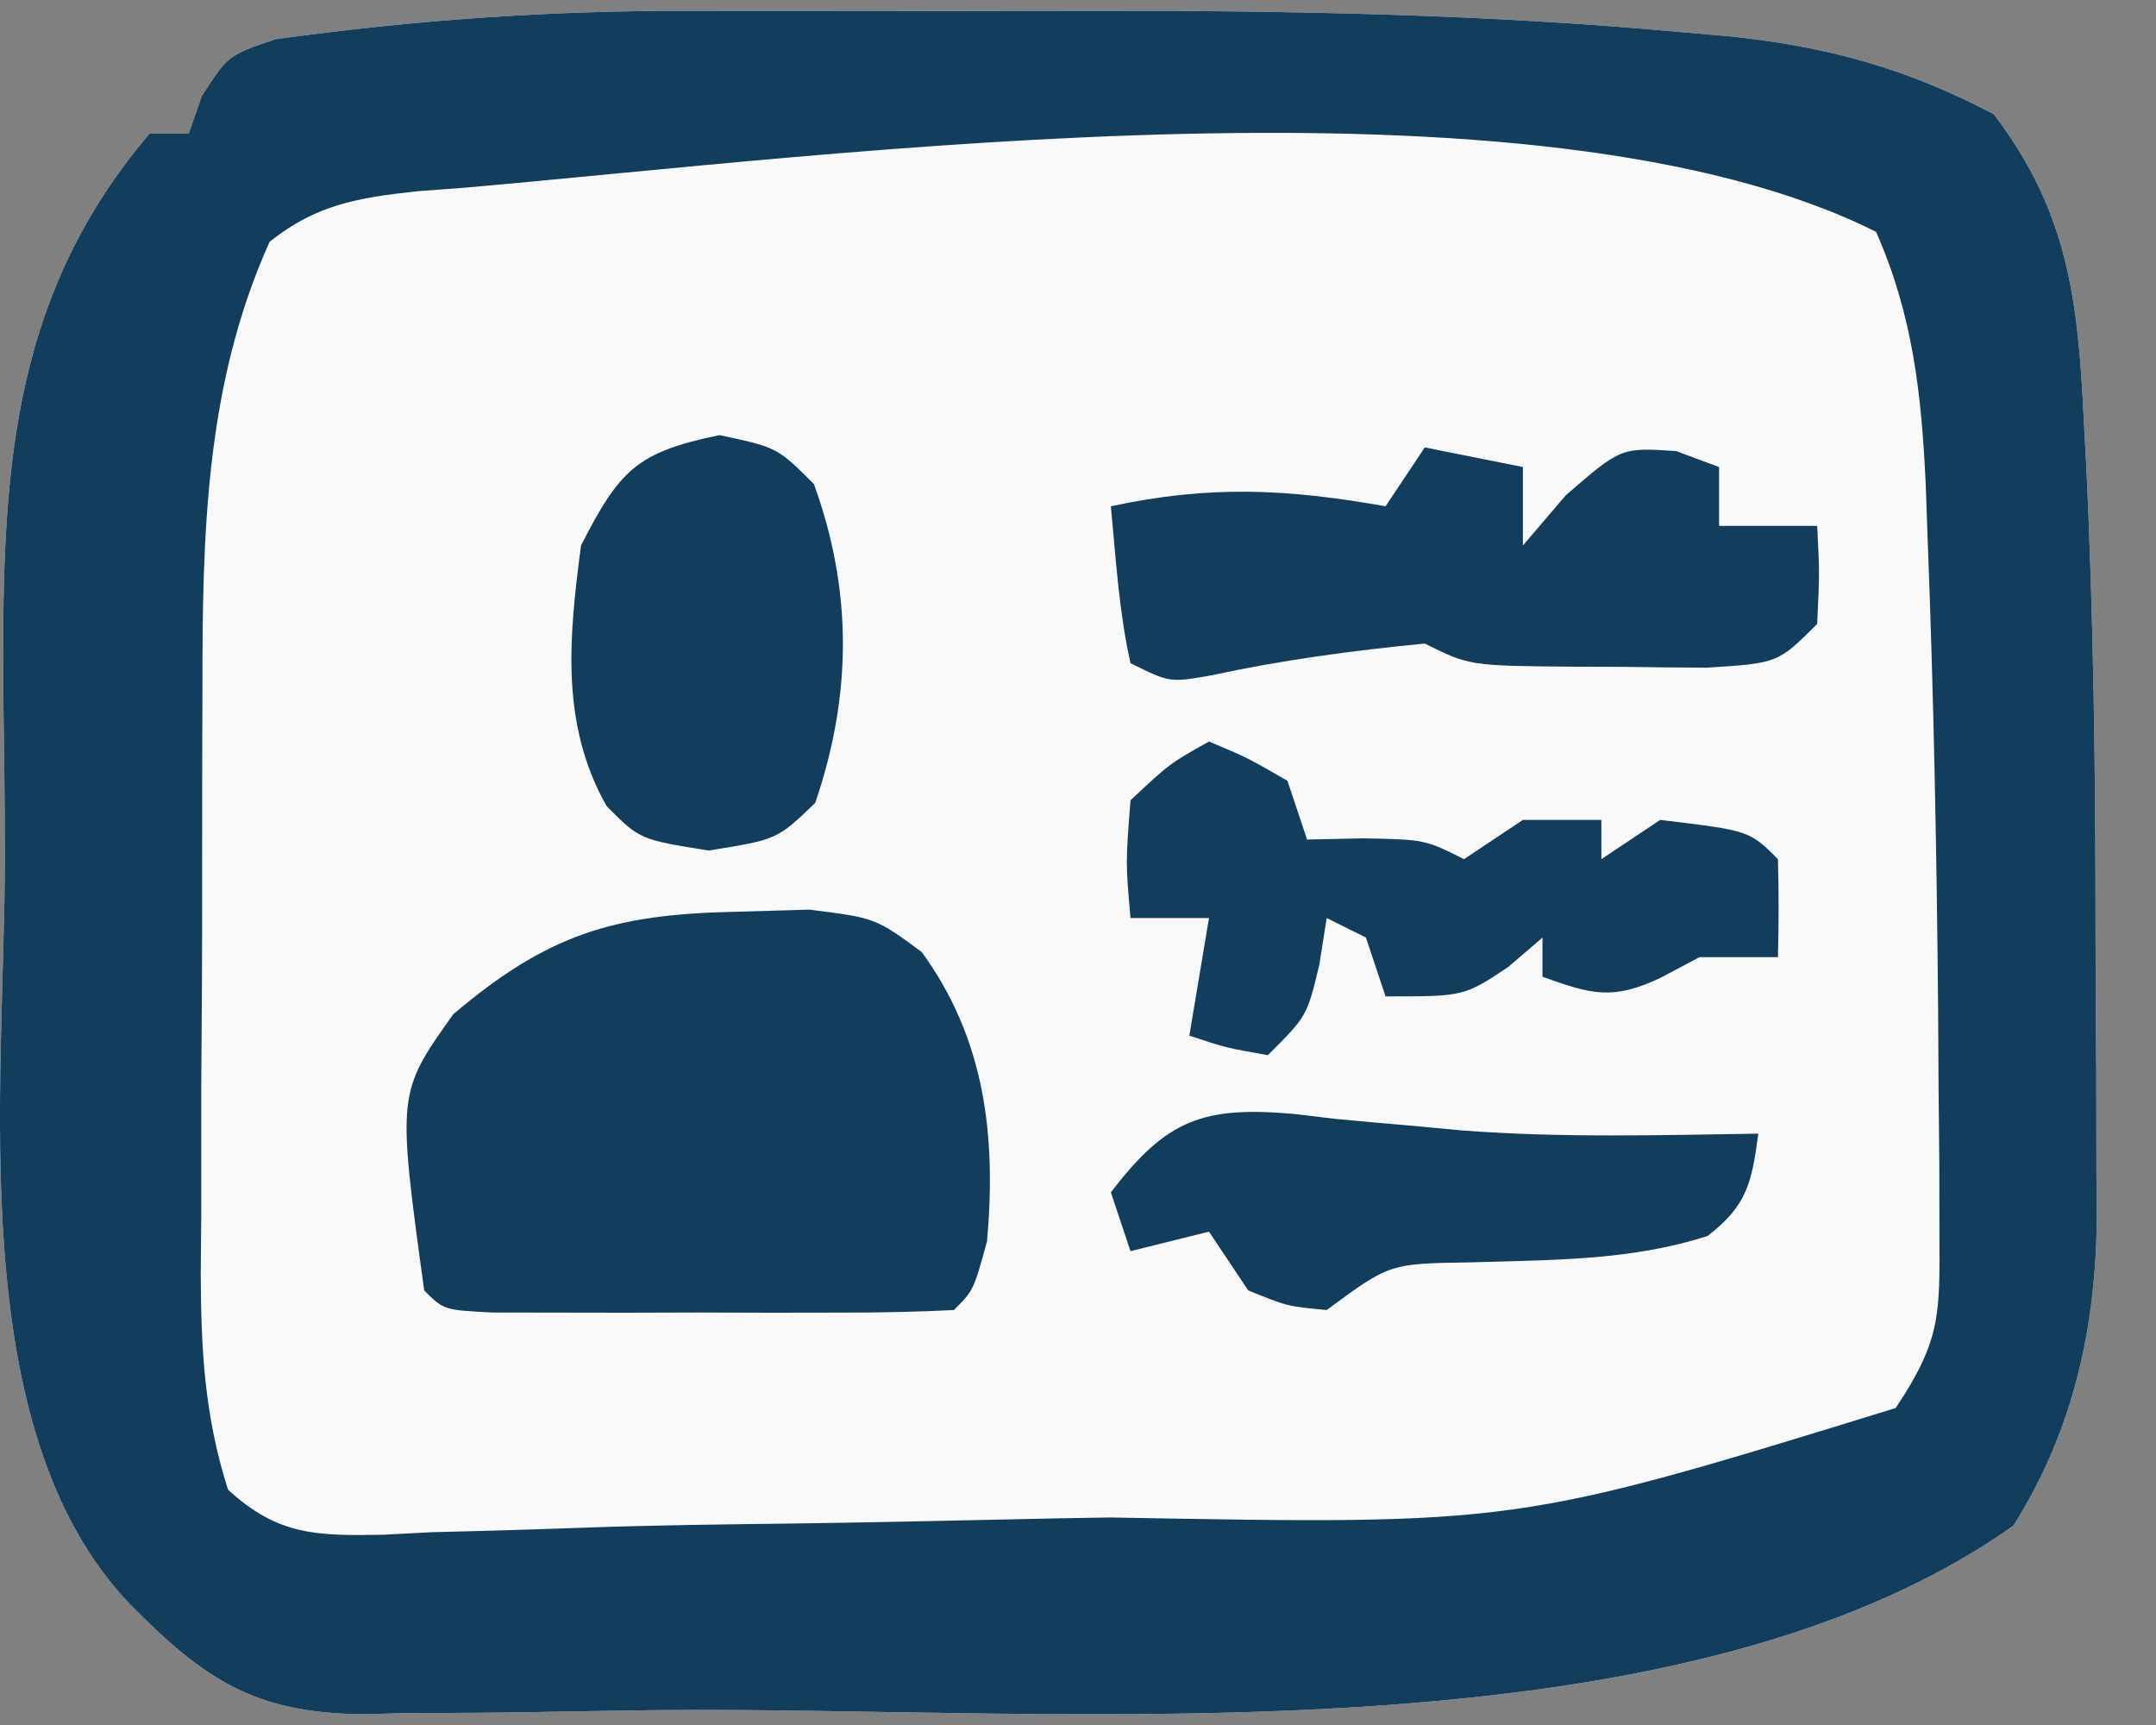 <?xml version="1.0" encoding="UTF-8" standalone="no"?>
<!DOCTYPE svg PUBLIC "-//W3C//DTD SVG 1.1//EN" "http://www.w3.org/Graphics/SVG/1.1/DTD/svg11.dtd">
<svg width="100%" height="100%" viewBox="0 0 20 16" version="1.1" xmlns="http://www.w3.org/2000/svg" xmlns:xlink="http://www.w3.org/1999/xlink" xml:space="preserve" xmlns:serif="http://www.serif.com/" style="fill-rule:evenodd;clip-rule:evenodd;stroke-linejoin:round;stroke-miterlimit:2;">
    <rect x="0" y="0" width="20" height="16" fill="#808080" stroke="none"/>
    <path d="M6.415,0.101C6.706,0.101 6.706,0.101 7.003,0.1C7.412,0.1 7.821,0.1 8.229,0.102C8.842,0.104 9.455,0.102 10.068,0.1C11.924,0.098 13.769,0.129 15.617,0.3C15.762,0.313 15.906,0.325 16.056,0.338C16.963,0.435 17.684,0.634 18.495,1.059C19.184,1.964 19.277,2.782 19.33,3.896C19.341,4.098 19.341,4.098 19.352,4.304C19.422,5.753 19.439,7.202 19.439,8.652C19.439,9.1 19.442,9.548 19.446,9.996C19.446,10.285 19.447,10.574 19.447,10.863C19.448,10.995 19.45,11.127 19.451,11.263C19.446,12.302 19.236,13.265 18.677,14.151C15.505,16.398 9.783,15.822 6.087,15.862C5.769,15.866 5.45,15.871 5.132,15.877C4.683,15.886 4.233,15.889 3.784,15.889C3.582,15.895 3.582,15.895 3.377,15.9C2.366,15.891 1.904,15.587 1.205,14.879C-0.352,13.251 0.045,10.072 0.045,7.951C0.045,7.455 0.038,6.959 0.031,6.463C0.018,4.507 0.057,2.802 1.387,1.24L1.751,1.24C1.791,1.125 1.831,1.01 1.872,0.891C2.115,0.513 2.115,0.513 2.554,0.364C3.847,0.185 5.109,0.096 6.415,0.101Z" style="fill:rgb(249,249,250);fill-rule:nonzero;"/>
    <path d="M6.415,0.101C6.706,0.101 6.706,0.101 7.003,0.1C7.412,0.1 7.821,0.1 8.229,0.102C8.842,0.104 9.455,0.102 10.068,0.1C11.924,0.098 13.769,0.129 15.617,0.3C15.762,0.313 15.906,0.325 16.056,0.338C16.963,0.435 17.684,0.634 18.495,1.059C19.184,1.964 19.277,2.782 19.33,3.896C19.341,4.098 19.341,4.098 19.352,4.304C19.422,5.753 19.439,7.202 19.439,8.652C19.439,9.1 19.442,9.548 19.446,9.996C19.446,10.285 19.447,10.574 19.447,10.863C19.448,10.995 19.45,11.127 19.451,11.263C19.446,12.302 19.236,13.265 18.677,14.151C15.505,16.398 9.783,15.822 6.087,15.862C5.769,15.866 5.45,15.871 5.132,15.877C4.683,15.886 4.233,15.889 3.784,15.889C3.582,15.895 3.582,15.895 3.377,15.9C2.366,15.891 1.904,15.587 1.205,14.879C-0.352,13.251 0.045,10.072 0.045,7.951C0.045,7.455 0.038,6.959 0.031,6.463C0.018,4.507 0.057,2.802 1.387,1.24L1.751,1.24C1.791,1.125 1.831,1.01 1.872,0.891C2.115,0.513 2.115,0.513 2.554,0.364C3.847,0.185 5.109,0.096 6.415,0.101ZM4.31,1.741C4.093,1.757 4.093,1.757 3.87,1.774C3.326,1.833 2.933,1.896 2.501,2.243C1.901,3.572 1.877,4.974 1.878,6.409C1.877,6.602 1.877,6.795 1.876,6.994C1.875,7.4 1.875,7.806 1.875,8.212C1.876,8.833 1.872,9.454 1.867,10.075C1.867,10.47 1.867,10.866 1.867,11.262C1.865,11.447 1.863,11.632 1.862,11.823C1.866,12.537 1.898,13.133 2.115,13.817C2.58,14.245 2.941,14.246 3.56,14.235C3.705,14.227 3.851,14.22 4,14.212C4.153,14.208 4.306,14.204 4.463,14.2C4.789,14.191 5.114,14.181 5.44,14.169C6.083,14.146 6.727,14.139 7.371,14.131C8.018,14.122 8.666,14.108 9.314,14.094C9.642,14.086 9.971,14.08 10.299,14.075C14.068,14.144 14.068,14.144 17.585,13.06C18.006,12.43 17.994,12.191 17.991,11.448C17.991,11.125 17.991,11.125 17.99,10.794C17.988,10.563 17.985,10.332 17.983,10.094C17.982,9.858 17.98,9.622 17.979,9.38C17.966,7.912 17.938,6.446 17.881,4.98C17.875,4.819 17.87,4.658 17.864,4.492C17.824,3.656 17.746,2.927 17.403,2.15C14.254,0.576 7.777,1.439 4.31,1.741Z" style="fill:rgb(18,61,93);fill-rule:nonzero;"/>
    <path d="M6.824,8.457C7.049,8.45 7.274,8.444 7.505,8.437C8.121,8.514 8.121,8.514 8.551,8.831C9.138,9.639 9.243,10.536 9.156,11.514C9.031,11.969 9.031,11.969 8.849,12.151C8.5,12.169 8.151,12.175 7.802,12.175C7.59,12.175 7.378,12.175 7.16,12.176C6.936,12.175 6.713,12.174 6.483,12.174C6.148,12.175 6.148,12.175 5.806,12.176C5.594,12.175 5.382,12.175 5.163,12.175C4.967,12.175 4.771,12.175 4.569,12.174C4.117,12.151 4.117,12.151 3.935,11.969C3.684,10.138 3.684,10.138 4.206,9.406C5.075,8.671 5.68,8.48 6.824,8.457Z" style="fill:rgb(18,61,93);fill-rule:nonzero;"/>
    <path d="M13.217,4.15C13.667,4.24 13.667,4.24 14.127,4.332L14.127,5.06C14.324,4.829 14.324,4.829 14.525,4.594C15.037,4.15 15.037,4.15 15.549,4.184C15.68,4.233 15.811,4.282 15.947,4.332L15.947,4.878L16.857,4.878C16.879,5.31 16.879,5.31 16.857,5.787C16.493,6.151 16.493,6.151 15.833,6.193C15.568,6.192 15.302,6.189 15.037,6.185C14.903,6.185 14.768,6.185 14.63,6.184C13.632,6.176 13.632,6.176 13.217,5.969C12.543,6.035 11.898,6.121 11.237,6.264C10.851,6.332 10.851,6.332 10.487,6.151C10.379,5.669 10.352,5.188 10.305,4.696C11.218,4.499 11.934,4.533 12.853,4.696C12.973,4.516 13.093,4.336 13.217,4.15Z" style="fill:rgb(18,61,93);fill-rule:nonzero;"/>
    <path d="M11.215,6.878C11.568,7.026 11.568,7.026 11.943,7.242C12.003,7.422 12.063,7.602 12.125,7.787C12.384,7.782 12.384,7.782 12.649,7.776C13.217,7.787 13.217,7.787 13.581,7.969C13.761,7.849 13.942,7.729 14.127,7.605L14.855,7.605L14.855,7.969C15.035,7.849 15.216,7.729 15.401,7.605C16.228,7.704 16.228,7.704 16.493,7.969C16.501,8.272 16.501,8.575 16.493,8.878L15.765,8.878C15.645,8.942 15.525,9.006 15.401,9.071C14.956,9.28 14.763,9.222 14.309,9.06L14.309,8.696C14.204,8.786 14.099,8.876 13.991,8.969C13.581,9.242 13.581,9.242 12.853,9.242C12.793,9.062 12.733,8.882 12.671,8.696C12.551,8.636 12.431,8.576 12.307,8.515C12.285,8.657 12.262,8.8 12.239,8.946C12.125,9.424 12.125,9.424 11.761,9.787C11.375,9.719 11.375,9.719 11.033,9.606C11.093,9.246 11.153,8.885 11.215,8.515L10.487,8.515C10.442,8.003 10.442,8.003 10.487,7.423C10.851,7.082 10.851,7.082 11.215,6.878Z" style="fill:rgb(18,61,93);fill-rule:nonzero;"/>
    <path d="M6.675,4.036C7.21,4.15 7.21,4.15 7.551,4.491C7.91,5.485 7.903,6.446 7.563,7.446C7.21,7.787 7.21,7.787 6.573,7.889C5.936,7.787 5.936,7.787 5.628,7.478C5.196,6.717 5.278,5.907 5.39,5.059C5.747,4.36 5.908,4.193 6.675,4.036Z" style="fill:rgb(18,61,93);fill-rule:nonzero;"/>
    <path d="M12.012,10.333C12.198,10.355 12.198,10.355 12.386,10.378C12.646,10.402 12.905,10.426 13.165,10.448C13.295,10.461 13.425,10.473 13.559,10.485C14.474,10.555 15.394,10.529 16.311,10.515C16.25,10.966 16.209,11.181 15.84,11.464C15.121,11.696 14.386,11.685 13.638,11.709C12.89,11.72 12.89,11.72 12.307,12.151C11.943,12.117 11.943,12.117 11.579,11.969C11.459,11.789 11.338,11.609 11.215,11.424C10.974,11.484 10.734,11.544 10.487,11.605C10.427,11.426 10.367,11.246 10.305,11.06C10.822,10.381 11.164,10.257 12.012,10.333Z" style="fill:rgb(18,61,93);fill-rule:nonzero;"/>
</svg>
